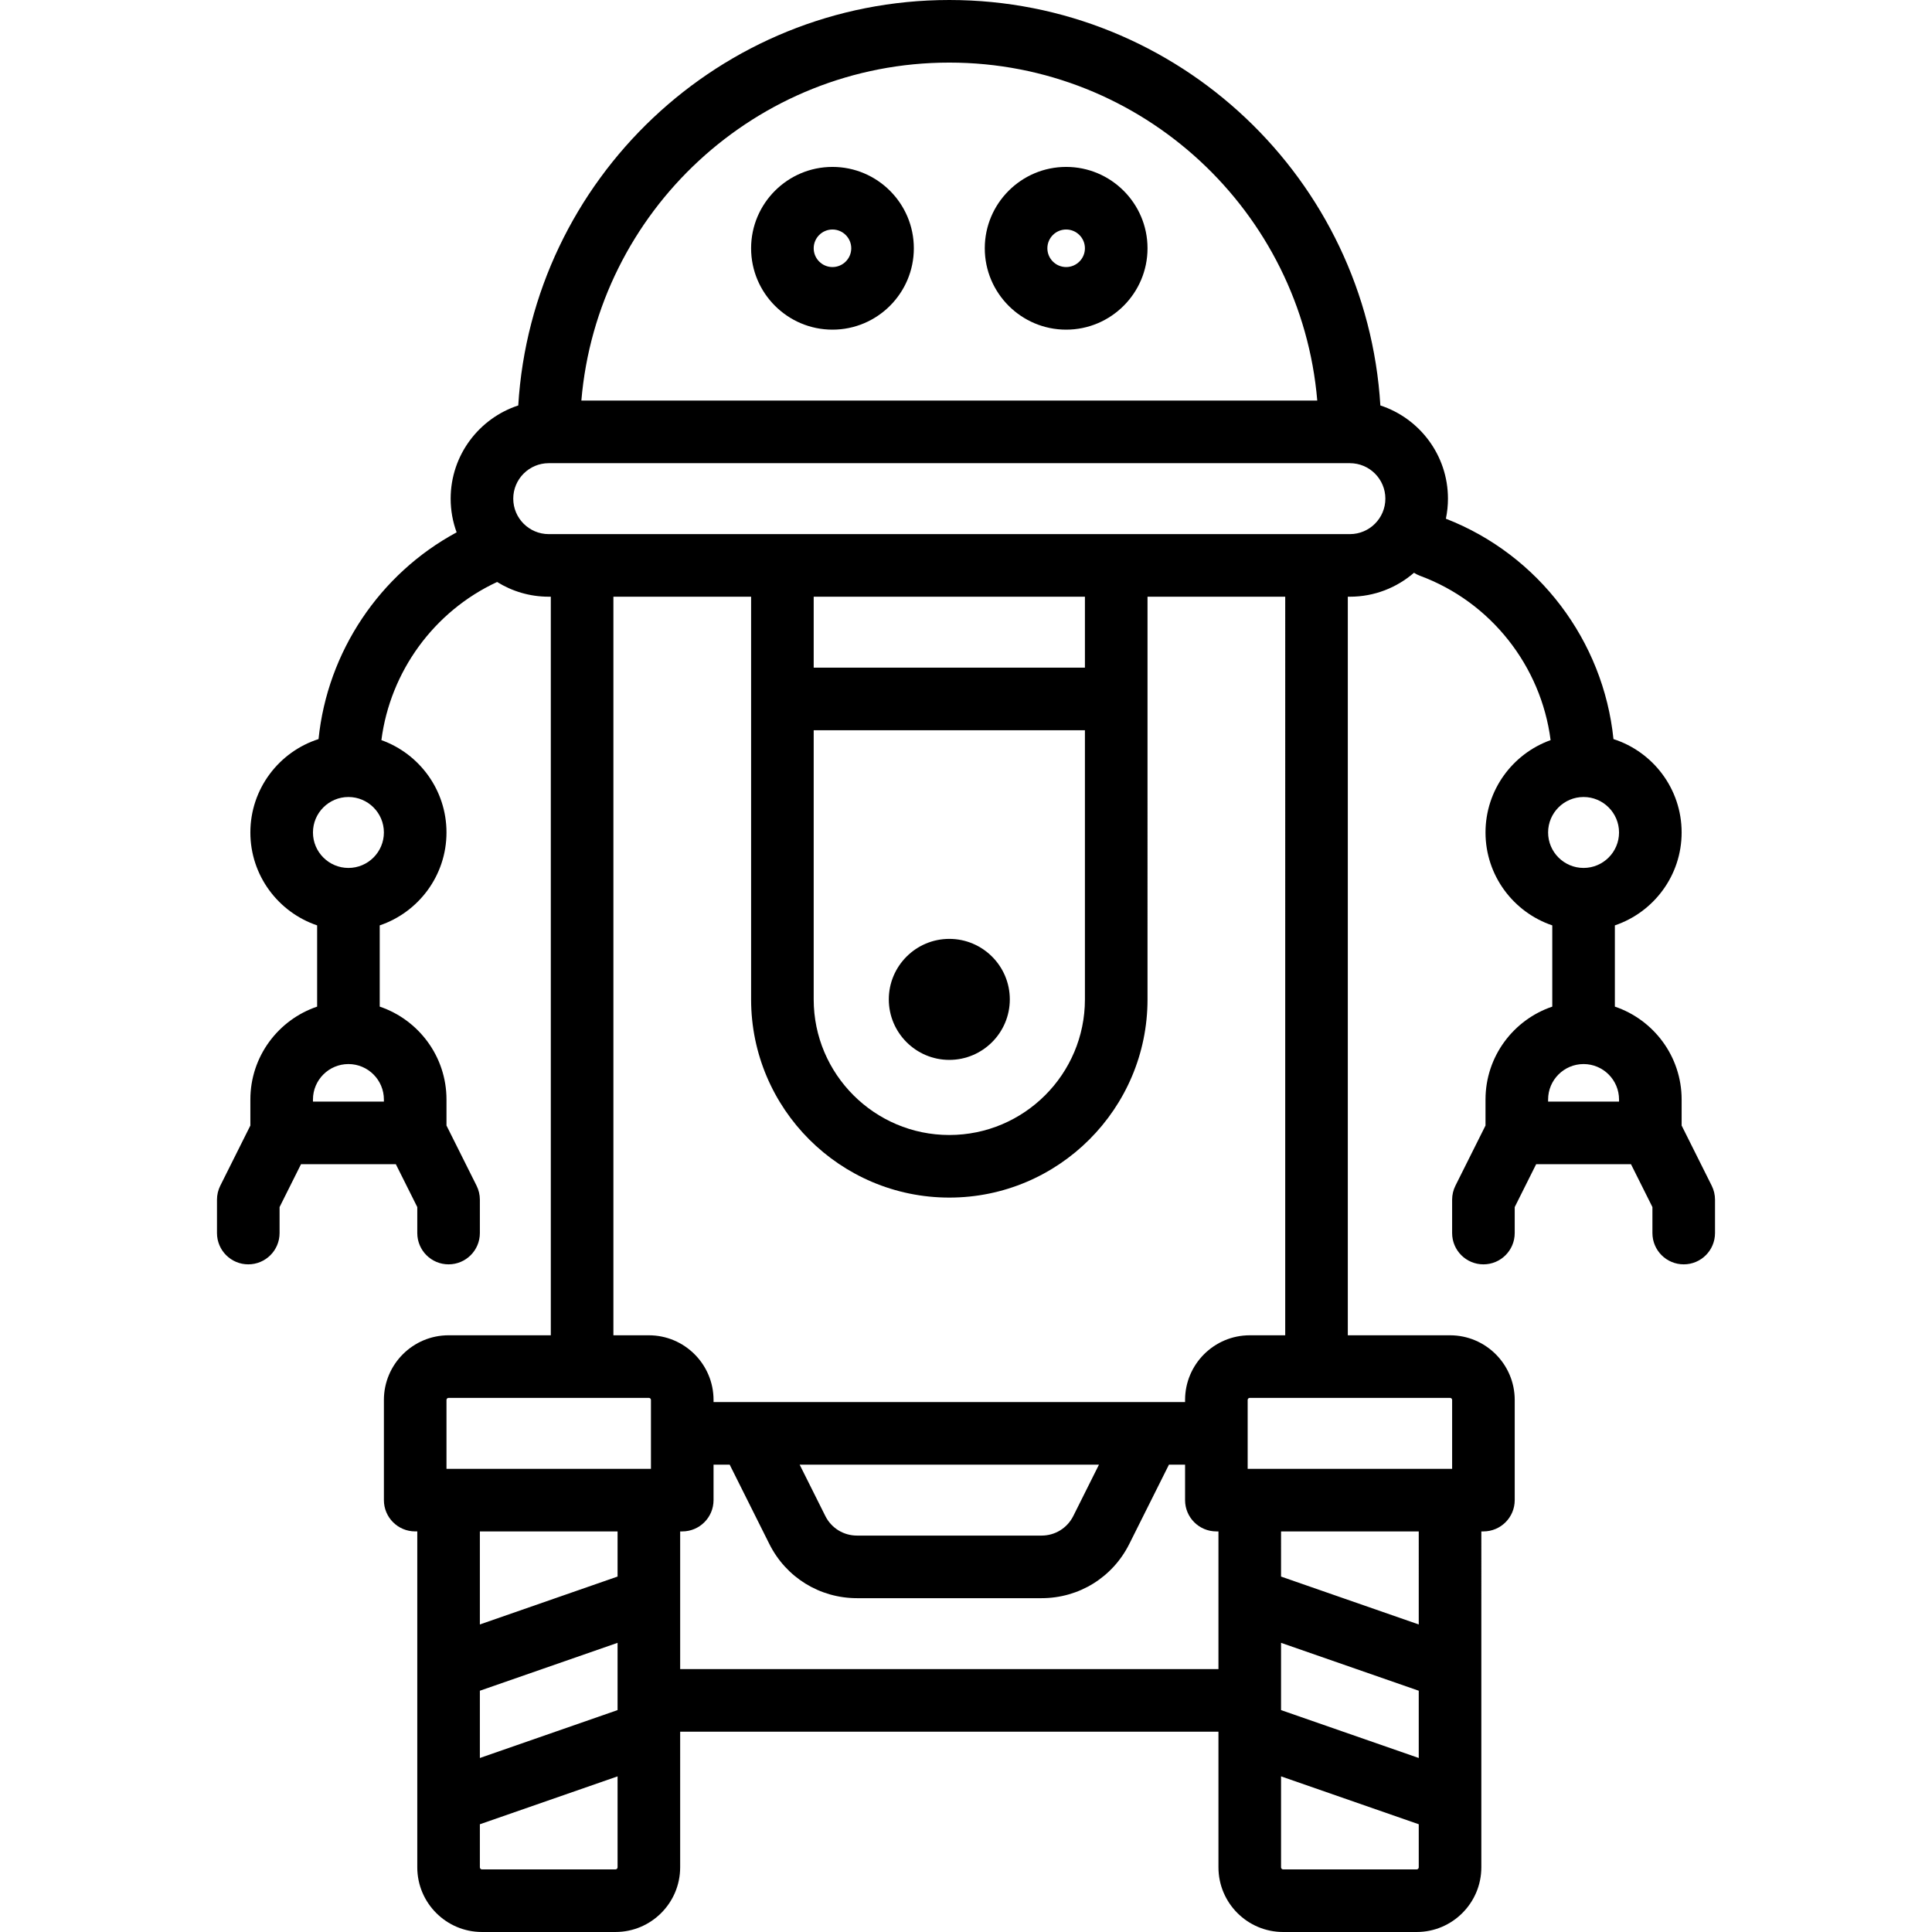<?xml version="1.0" encoding="iso-8859-1"?>
<!-- Generator: Adobe Illustrator 19.0.0, SVG Export Plug-In . SVG Version: 6.00 Build 0)  -->
<svg version="1.1" id="Capa_1" xmlns="http://www.w3.org/2000/svg" xmlns:xlink="http://www.w3.org/1999/xlink" x="0px" y="0px"
	 viewBox="0 0 463 463" style="enable-background:new 0 0 463 463;" xml:space="preserve">
<g>
	<path d="M410.208,284.146L403,269.73v-6.23c0-10.336-6.71-19.128-16-22.266v-19.469c9.29-3.138,16-11.93,16-22.266
		c0-10.46-6.871-19.342-16.336-22.379c-2.398-23.519-17.892-44.149-40.161-52.811c0.324-1.553,0.497-3.162,0.497-4.81
		c0-10.41-6.806-19.255-16.199-22.333C327.516,43.035,282.443,0,227.5,0S127.484,43.035,124.199,97.167
		C114.806,100.245,108,109.09,108,119.5c0,2.836,0.505,5.556,1.43,8.075c-18.44,9.952-30.959,28.604-33.094,49.546
		C66.871,180.158,60,189.04,60,199.5c0,10.336,6.71,19.128,16,22.266v19.469c-9.29,3.138-16,11.93-16,22.266v6.23l-7.208,14.416
		C52.271,285.188,52,286.335,52,287.5v8c0,4.142,3.358,7.5,7.5,7.5s7.5-3.358,7.5-7.5v-6.229L72.135,279h22.729L100,289.271v6.229
		c0,4.142,3.358,7.5,7.5,7.5s7.5-3.358,7.5-7.5v-8c0-1.165-0.271-2.313-0.792-3.354L107,269.73v-6.23
		c0-10.336-6.71-19.128-16-22.266v-19.469c9.29-3.138,16-11.93,16-22.266c0-10.187-6.517-18.878-15.6-22.13
		c2.115-16.446,12.615-30.887,27.733-37.899c3.595,2.234,7.832,3.529,12.367,3.529h0.5v177h-24.5c-8.547,0-15.5,6.953-15.5,15.5v24
		c0,4.142,3.358,7.5,7.5,7.5h0.5v80.5c0,8.547,6.953,15.5,15.5,15.5h32c8.547,0,15.5-6.953,15.5-15.5V415h129v32.5
		c0,8.547,6.953,15.5,15.5,15.5h32c8.547,0,15.5-6.953,15.5-15.5V367h0.5c4.142,0,7.5-3.358,7.5-7.5v-24
		c0-8.547-6.953-15.5-15.5-15.5H323V143h0.5c5.869,0,11.238-2.167,15.36-5.737c0.449,0.288,0.933,0.536,1.455,0.729
		c17.013,6.289,29.008,21.673,31.285,39.378c-9.083,3.252-15.6,11.943-15.6,22.13c0,10.336,6.71,19.128,16,22.266v19.469
		c-9.29,3.138-16,11.93-16,22.266v6.23l-7.208,14.416c-0.521,1.042-0.792,2.189-0.792,3.354v8c0,4.142,3.358,7.5,7.5,7.5
		s7.5-3.358,7.5-7.5v-6.229L368.135,279h22.729L396,289.271v6.229c0,4.142,3.358,7.5,7.5,7.5s7.5-3.358,7.5-7.5v-8
		C411,286.335,410.729,285.188,410.208,284.146z M92,264H75v-0.5c0-4.687,3.813-8.5,8.5-8.5s8.5,3.813,8.5,8.5V264z M83.5,208
		c-4.687,0-8.5-3.813-8.5-8.5s3.813-8.5,8.5-8.5s8.5,3.813,8.5,8.5S88.187,208,83.5,208z M227.5,15
		c46.273,0,84.359,35.698,88.179,81H139.321C143.141,50.698,181.227,15,227.5,15z M107,335.5c0-0.276,0.224-0.5,0.5-0.5h48
		c0.276,0,0.5,0.224,0.5,0.5v7.99c0,0.003,0,0.006,0,0.01s0,0.006,0,0.01V352h-49V335.5z M115,405.18l33-11.478v16.119l-33,11.478
		V405.18z M148,367v10.82l-33,11.478V367H148z M147.5,448h-32c-0.276,0-0.5-0.224-0.5-0.5v-10.32l33-11.478V447.5
		C148,447.776,147.776,448,147.5,448z M163,400v-33h0.5c4.142,0,7.5-3.358,7.5-7.5V351h3.865l9.505,19.009
		C188.376,378.022,196.43,383,205.389,383h44.223c8.958,0,17.013-4.978,21.019-12.991L280.135,351H284v8.5
		c0,4.142,3.358,7.5,7.5,7.5h0.5v33H163z M191.635,351h71.73l-6.151,12.301c-1.449,2.898-4.363,4.699-7.603,4.699h-44.223
		c-3.24,0-6.154-1.8-7.603-4.699L191.635,351z M340,421.299l-33-11.478v-16.119l33,11.478V421.299z M339.5,448h-32
		c-0.276,0-0.5-0.224-0.5-0.5v-21.799l33,11.478v10.32C340,447.776,339.776,448,339.5,448z M340,389.299l-33-11.478V367h33V389.299z
		 M348,335.5V352h-49v-16.5c0-0.276,0.224-0.5,0.5-0.5h48C347.776,335,348,335.224,348,335.5z M308,320h-8.5
		c-8.547,0-15.5,6.953-15.5,15.5v0.5H171v-0.5c0-8.547-6.953-15.5-15.5-15.5H147V143h33v96.5c0,26.191,21.309,47.5,47.5,47.5
		s47.5-21.309,47.5-47.5V143h33V320z M260,143v17h-65v-17H260z M195,175h65v64.5c0,17.92-14.58,32.5-32.5,32.5S195,257.42,195,239.5
		V175z M323.5,128h-192c-4.687,0-8.5-3.813-8.5-8.5s3.813-8.5,8.5-8.5h192c4.687,0,8.5,3.813,8.5,8.5S328.187,128,323.5,128z
		 M379.5,191c4.687,0,8.5,3.813,8.5,8.5s-3.813,8.5-8.5,8.5s-8.5-3.813-8.5-8.5S374.813,191,379.5,191z M379.5,255
		c4.687,0,8.5,3.813,8.5,8.5v0.5h-17v-0.5C371,258.813,374.813,255,379.5,255z"/>
	<path d="M227.5,254c7.995,0,14.5-6.505,14.5-14.5s-6.505-14.5-14.5-14.5s-14.5,6.505-14.5,14.5S219.505,254,227.5,254z"/>
	<path d="M199.5,79c10.752,0,19.5-8.748,19.5-19.5S210.252,40,199.5,40S180,48.748,180,59.5S188.748,79,199.5,79z M199.5,55
		c2.481,0,4.5,2.019,4.5,4.5s-2.019,4.5-4.5,4.5s-4.5-2.019-4.5-4.5S197.019,55,199.5,55z"/>
	<path d="M255.5,79c10.752,0,19.5-8.748,19.5-19.5S266.252,40,255.5,40S236,48.748,236,59.5S244.748,79,255.5,79z M255.5,55
		c2.481,0,4.5,2.019,4.5,4.5s-2.019,4.5-4.5,4.5s-4.5-2.019-4.5-4.5S253.019,55,255.5,55z"/>
</g>
<g>
</g>
<g>
</g>
<g>
</g>
<g>
</g>
<g>
</g>
<g>
</g>
<g>
</g>
<g>
</g>
<g>
</g>
<g>
</g>
<g>
</g>
<g>
</g>
<g>
</g>
<g>
</g>
<g>
</g>
</svg>
